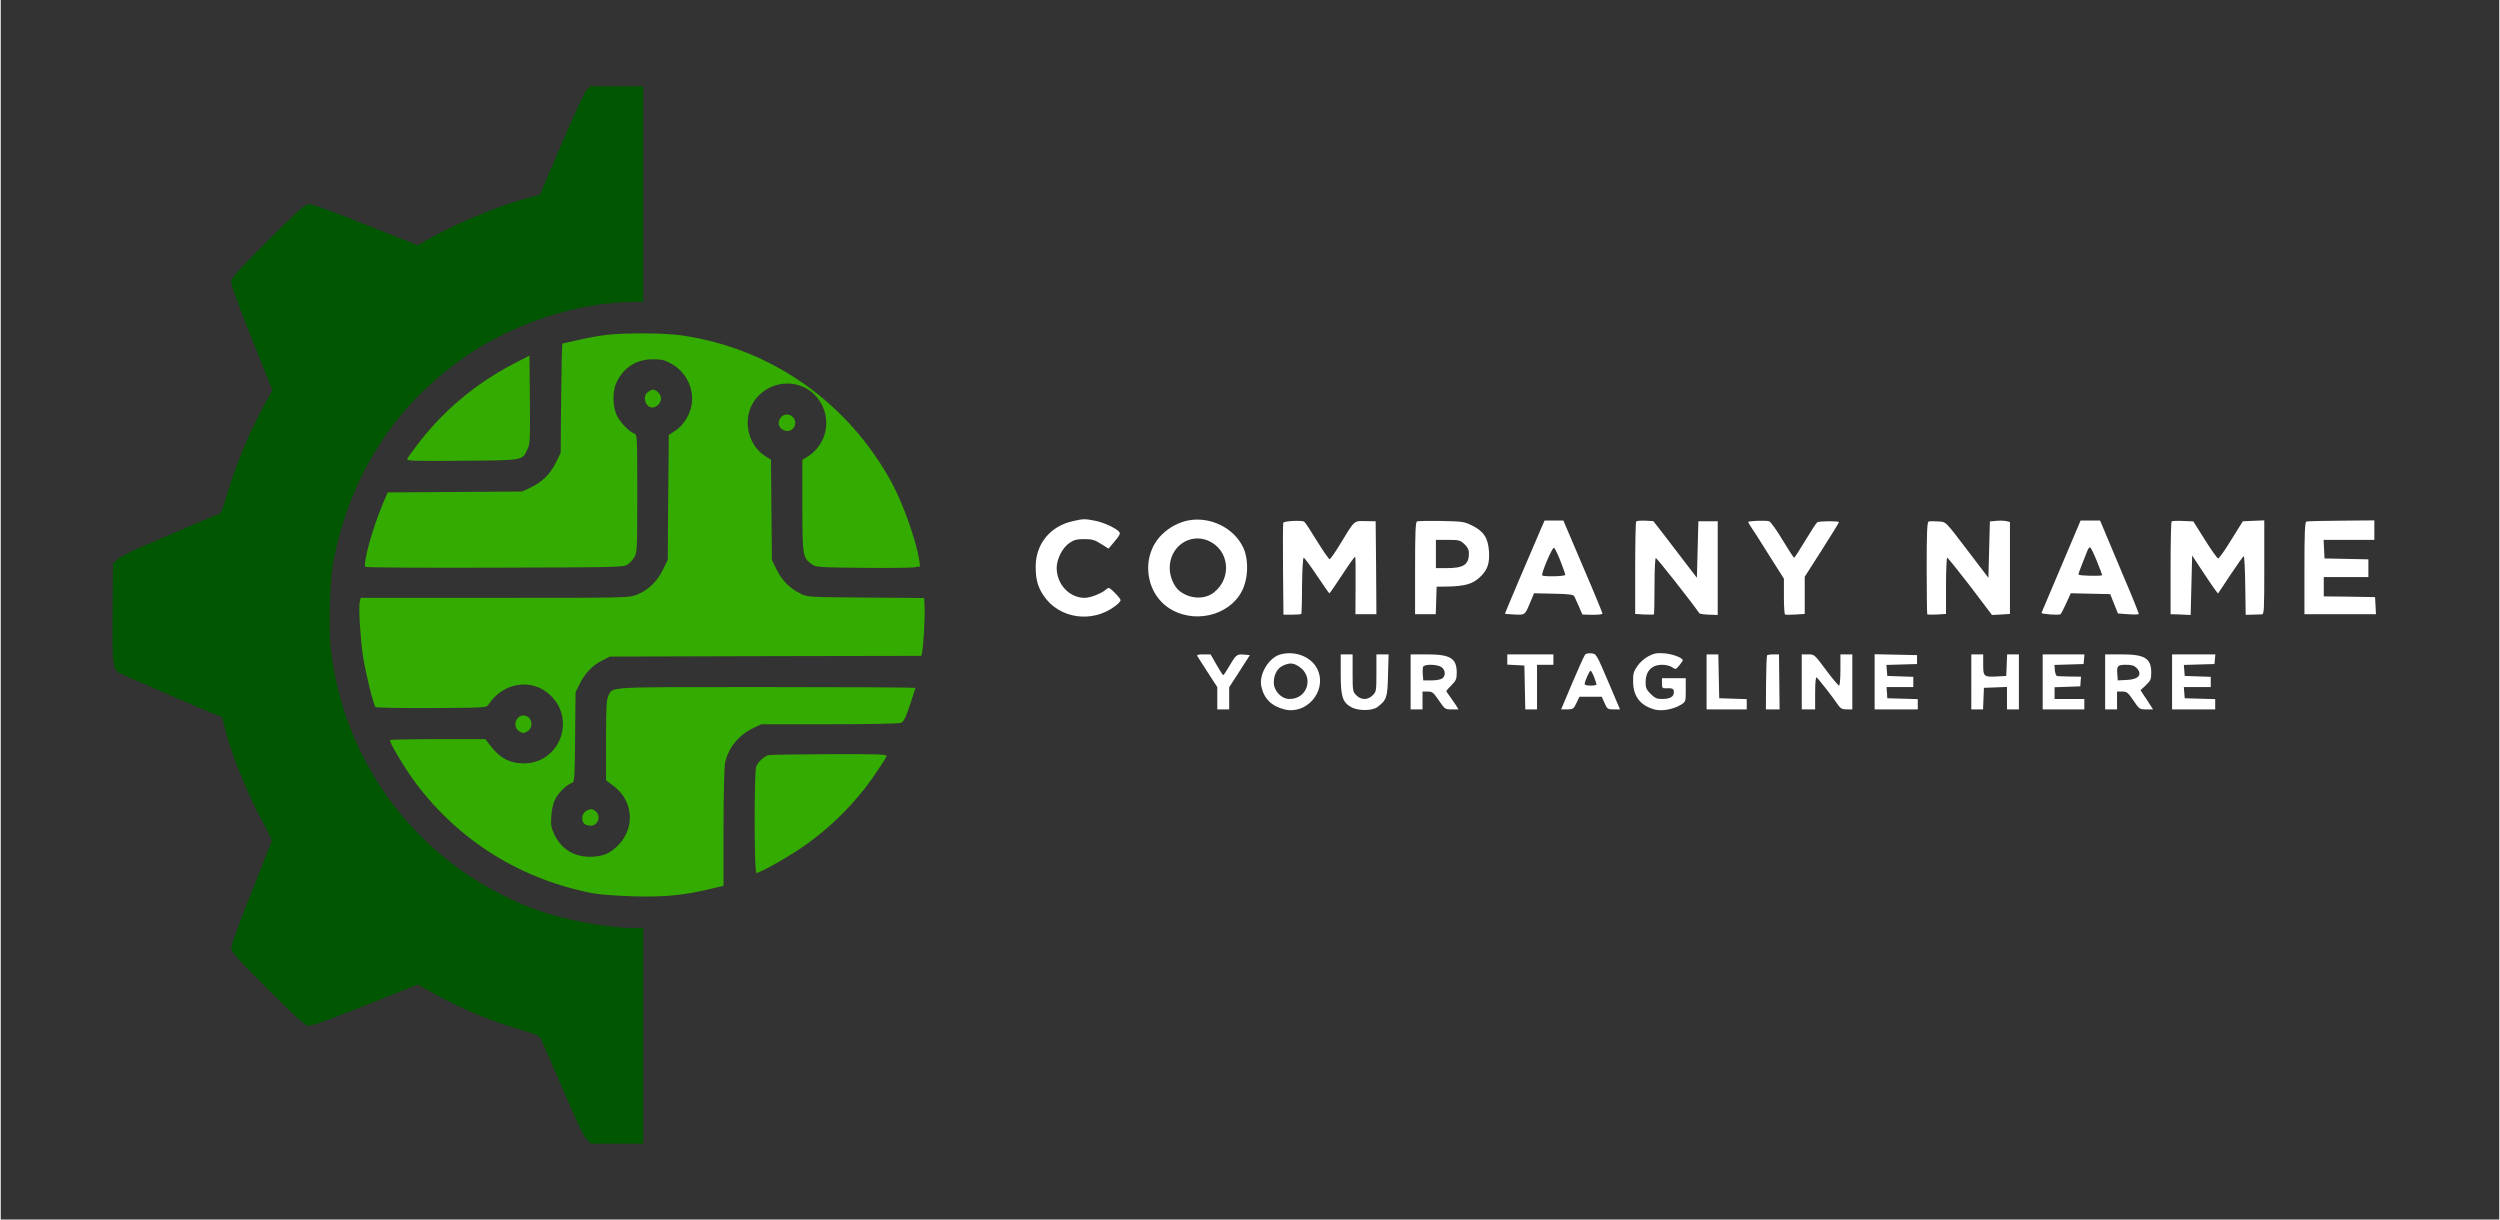 <svg xmlns="http://www.w3.org/2000/svg" height="40" width="82" viewBox="0 0 1680 820">
    <rect x="0" y="0" width="1680" height="820" fill="#333333" stroke="none"/>
    <g transform="translate(0,820) scale(0.1,-0.1)" fill="#000000" stroke="none">
        <path d="M3938 7593 c-14 -16 -87 -173 -169 -366 l-144 -337 -40 -10 c-204
-52 -484 -163 -676 -270 l-106 -59 -354 140 c-278 111 -360 139 -384 135 -23
-5 -89 -64 -273 -249 -224 -225 -242 -246 -242 -277 1 -21 58 -178 139 -379
l138 -345 -39 -70 c-113 -202 -205 -422 -269 -639 -26 -91 -38 -119 -54 -124
-11 -3 -108 -44 -215 -90 -107 -46 -249 -107 -315 -135 -66 -28 -133 -64 -150
-80 l-30 -28 -3 -330 c-3 -363 0 -383 56 -410 43 -21 499 -218 594 -257 l87
-36 12 -51 c42 -176 145 -435 252 -636 40 -74 71 -139 69 -145 -2 -5 -63 -162
-137 -348 -75 -186 -135 -351 -135 -369 0 -29 27 -59 242 -275 184 -184 250
-244 273 -249 24 -4 106 25 385 135 l354 141 105 -59 c194 -107 387 -187 587
-245 65 -18 123 -41 129 -50 7 -9 74 -161 150 -339 99 -232 145 -330 166 -349
l29 -28 175 0 175 0 0 725 0 725 -68 0 c-169 0 -459 54 -650 122 -48 16 -141
56 -207 89 -652 318 -1090 938 -1176 1663 -15 126 -6 462 14 572 114 605 424
1083 917 1414 318 213 747 349 1103 350 l67 0 0 725 0 725 -178 0 -178 0 -26
-27z" fill="#005500"/>
        <path d="M4080 5949 c-42 -4 -126 -19 -187 -33 -61 -14 -114 -26 -116 -26 -3
0 -7 -165 -9 -368 l-3 -367 -33 -67 c-38 -77 -92 -130 -171 -167 l-56 -26
-452 -3 -451 -3 -35 -82 c-69 -164 -135 -405 -114 -419 7 -4 399 -7 872 -5
811 2 863 3 888 20 16 10 37 32 47 50 19 30 20 53 20 429 0 387 0 397 -20 403
-34 11 -98 78 -119 125 -27 59 -28 159 -2 215 47 103 133 159 246 159 61 0 78
-4 125 -30 98 -55 153 -166 136 -274 -10 -67 -57 -143 -110 -176 l-44 -29 -4
-420 -3 -420 -33 -67 c-39 -80 -102 -139 -178 -168 -54 -20 -74 -20 -954 -20
l-900 0 -6 -26 c-9 -36 4 -247 22 -369 17 -109 70 -325 84 -339 5 -5 173 -8
377 -7 368 2 368 2 383 24 101 153 298 180 421 57 168 -168 51 -455 -186 -453
-96 1 -163 38 -228 126 l-28 37 -318 0 c-175 0 -320 -3 -323 -6 -10 -9 99
-191 172 -289 292 -390 710 -650 1195 -742 44 -8 166 -17 270 -20 206 -6 337
7 513 49 l92 22 0 390 c0 222 5 410 10 436 23 104 93 189 193 236 l52 24 457
0 c251 0 467 4 480 9 19 7 31 31 61 119 20 61 37 113 37 116 0 4 -451 6 -1003
6 -1102 0 -1029 4 -1062 -60 -12 -24 -15 -79 -15 -298 l0 -269 52 -39 c129
-97 145 -276 34 -393 -55 -58 -109 -82 -190 -82 -110 -1 -195 50 -242 147 -23
48 -26 63 -22 127 3 46 13 87 26 113 22 44 78 98 111 109 19 6 20 16 23 308
l3 302 28 57 c35 71 87 125 153 158 l49 25 1047 3 1048 2 5 23 c9 36 20 236
17 304 l-3 62 -392 3 c-384 3 -393 3 -438 26 -74 36 -125 87 -161 160 l-33 67
-3 337 -3 337 -33 20 c-144 89 -167 302 -44 417 105 100 270 100 369 1 124
-124 101 -326 -48 -419 l-33 -20 0 -306 c0 -338 2 -352 63 -396 27 -20 43 -21
335 -24 169 -2 327 0 351 3 l43 7 -7 46 c-19 124 -107 373 -181 511 -295 545
-814 910 -1417 996 -109 16 -370 18 -497 4z" fill="#34ab00"/>
        <path d="M3443 5751 c-251 -131 -469 -314 -641 -540 -35 -46 -66 -89 -69 -97
-5 -13 45 -15 368 -12 417 3 404 1 439 74 19 38 20 59 18 337 l-3 296 -112
-58z" fill="#34ab00"/>
        <path d="M4352 5564 c-40 -27 -18 -104 29 -104 29 0 59 31 59 60 0 28 -30 60
-55 60 -6 0 -21 -7 -33 -16z" fill="#34ab00"/>
        <path d="M5262 5407 c-26 -12 -40 -53 -25 -75 26 -41 81 -40 100 1 22 48 -27
96 -75 74z" fill="#34ab00"/>
        <path d="M7210 4696 c-151 -32 -251 -153 -251 -304 0 -88 13 -138 54 -198 104
-155 327 -187 482 -68 19 14 35 32 35 38 0 7 -18 29 -40 51 -37 36 -41 37 -57
22 -30 -27 -106 -57 -145 -57 -102 0 -187 90 -188 201 0 60 39 137 87 169 29
20 49 25 98 25 52 0 71 -5 113 -32 l51 -32 42 50 c31 37 39 52 30 62 -21 26
-107 65 -165 76 -70 13 -75 13 -146 -3z" fill="#FFFFFF"/>
        <path d="M7981 4700 c-63 -14 -124 -46 -171 -92 -151 -146 -116 -411 67 -510
180 -98 416 -20 482 158 30 80 29 192 -4 261 -62 134 -224 213 -374 183z m137
-135 c142 -60 164 -250 40 -348 -63 -51 -166 -45 -234 11 -37 31 -64 96 -64
153 0 142 132 236 258 184z" fill="#FFFFFF"/>
        <path d="M8624 4685 c-3 -6 -3 -147 -2 -314 l3 -304 58 0 c32 0 60 2 62 5 2 2
5 88 5 191 1 104 6 187 11 187 5 0 45 -54 89 -120 44 -66 82 -120 84 -120 2 0
41 56 86 125 45 69 84 124 87 121 3 -2 4 -90 3 -195 l-1 -191 71 0 70 0 -2
313 -3 312 -68 1 c-79 2 -72 8 -168 -150 -35 -58 -68 -106 -74 -106 -5 1 -44
56 -85 123 -41 67 -79 125 -85 129 -15 11 -137 5 -141 -7z" fill="#FFFFFF"/>
        <path d="M9523 4694 c-10 -4 -13 -77 -13 -315 l0 -309 70 0 69 0 3 93 3 92 70
1 c124 2 176 18 228 70 45 45 59 89 54 166 -6 91 -36 136 -113 174 -55 27 -66
28 -208 31 -83 1 -157 0 -163 -3z m317 -151 c21 -19 31 -38 32 -58 2 -80 -33
-105 -147 -105 l-75 0 0 95 0 95 80 0 c73 0 82 -2 110 -27z" fill="#FFFFFF"/>
        <path d="M10358 4648 c-79 -182 -245 -573 -244 -575 1 -1 30 -3 66 -5 72 -3
68 -6 110 95 l20 48 131 -3 c105 -2 133 -6 140 -18 4 -8 18 -39 31 -69 l23
-53 68 -2 c37 0 67 3 67 8 0 8 -106 261 -228 544 l-35 82 -63 0 -63 0 -23 -52z
m129 -219 c18 -46 33 -89 33 -94 0 -11 -144 -14 -155 -4 -9 10 67 190 79 186
5 -2 25 -41 43 -88z" fill="#FFFFFF"/>
        <path d="M10997 4694 c-4 -4 -7 -146 -7 -315 l0 -307 61 -4 c33 -1 63 -1 65 1
2 2 4 89 4 193 0 105 4 188 9 186 10 -4 239 -294 292 -371 3 -5 33 -9 65 -10
l59 -2 0 315 0 315 -65 0 -65 0 -5 -190 -5 -190 -70 91 c-38 50 -104 136 -146
191 l-77 99 -54 3 c-29 1 -57 -1 -61 -5z" fill="#FFFFFF"/>
        <path d="M11750 4690 c0 -3 7 -15 15 -27 9 -12 63 -97 120 -188 l105 -166 0
-119 c0 -65 3 -120 8 -122 4 -2 35 -2 70 0 l62 4 0 125 0 125 115 180 c63 99
115 183 115 187 0 9 -132 8 -146 -1 -6 -4 -42 -59 -80 -122 -38 -64 -72 -116
-75 -116 -4 0 -39 54 -78 119 -39 66 -80 122 -90 126 -22 7 -141 3 -141 -5z" fill="#FFFFFF"/>
        <path d="M12963 4693 c-10 -4 -13 -75 -13 -312 0 -169 2 -310 4 -312 2 -2 32
-2 65 -1 l61 4 0 189 c0 104 4 189 8 189 4 0 74 -87 155 -192 l146 -193 61 3
60 4 0 309 0 309 -24 6 c-13 3 -44 4 -67 2 l-44 -4 -5 -189 -5 -190 -125 164
c-173 227 -157 211 -215 215 -27 2 -56 2 -62 -1z" fill="#FFFFFF"/>
        <path d="M13855 4393 c-71 -168 -131 -309 -133 -314 -3 -8 116 -17 128 -9 4 3
21 36 38 73 l31 68 132 -3 133 -3 26 -65 26 -65 68 -5 c37 -3 70 -2 72 1 2 3
-45 120 -105 260 -59 140 -118 280 -131 312 l-24 57 -65 0 -66 0 -130 -307z
m238 37 c20 -49 37 -93 37 -97 0 -8 -151 -5 -159 3 -2 2 9 34 24 71 15 37 31
78 36 91 5 12 12 22 17 22 5 0 25 -40 45 -90z" fill="#FFFFFF"/>
        <path d="M14597 4694 c-4 -4 -7 -146 -7 -316 l0 -308 43 -1 c23 -1 53 -2 67
-3 l25 -1 5 200 5 200 69 -105 c38 -58 77 -115 87 -128 l18 -23 83 125 c46 69
86 126 90 126 4 0 9 -89 10 -197 l3 -197 45 1 c25 1 53 2 63 2 16 1 17 23 17
316 l0 316 -72 -3 -72 -3 -78 -125 c-42 -69 -82 -125 -88 -125 -6 0 -46 56
-89 125 l-78 124 -69 3 c-39 2 -73 0 -77 -3z" fill="#FFFFFF"/>
        <path d="M15503 4693 c-10 -4 -13 -76 -13 -314 l0 -309 240 0 241 0 -3 58 -3
57 -172 3 -173 2 0 65 0 65 150 0 150 0 0 60 0 59 -147 3 -148 3 -3 63 -3 62
171 0 170 0 0 65 0 66 -222 -2 c-123 -1 -229 -3 -235 -6z" fill="#FFFFFF"/>
        <path d="M8602 3799 c-77 -23 -143 -134 -126 -213 17 -83 68 -134 155 -156
146 -37 282 116 228 257 -35 92 -150 142 -257 112z m129 -82 c101 -68 57 -217
-65 -217 -55 0 -106 54 -106 111 0 53 24 97 63 114 45 20 69 18 108 -8z" fill="#FFFFFF"/>
        <path d="M10653 3798 c-6 -7 -45 -93 -86 -190 l-75 -178 42 0 c38 1 42 3 61
43 l20 42 75 0 75 0 19 -42 c18 -41 22 -43 62 -43 l42 0 -67 158 c-95 222 -91
215 -127 219 -17 2 -36 -2 -41 -9z m61 -151 c9 -23 16 -46 16 -50 0 -4 -18 -7
-40 -7 -22 0 -40 4 -40 10 0 17 32 90 40 90 4 0 15 -19 24 -43z" fill="#FFFFFF"/>
        <path d="M11080 3788 c-26 -13 -58 -41 -75 -66 -26 -38 -30 -52 -29 -106 1
-99 49 -161 146 -187 48 -13 125 2 175 32 33 21 33 21 33 100 l0 79 -80 0 -80
0 0 -35 c0 -29 3 -34 23 -33 49 2 57 -2 57 -27 0 -30 -26 -45 -80 -45 -34 0
-48 6 -76 34 -28 28 -34 42 -34 76 0 77 39 119 110 120 27 0 55 -7 69 -17 23
-16 25 -15 48 13 12 16 23 31 23 34 0 17 -70 43 -124 47 -50 4 -69 0 -106 -19z" fill="#FFFFFF"/>
        <path d="M8046 3788 c4 -7 36 -57 71 -111 l63 -97 0 -75 0 -75 40 0 40 0 0 75
0 74 70 108 69 108 -35 3 c-52 5 -57 1 -100 -72 -21 -36 -41 -66 -44 -66 -3 0
-23 32 -45 70 l-40 70 -48 0 c-36 0 -46 -3 -41 -12z" fill="#FFFFFF"/>
        <path d="M9010 3668 c0 -152 12 -189 69 -222 47 -27 142 -27 178 0 62 47 68
64 71 215 l4 139 -41 0 -41 0 0 -125 c0 -120 -1 -127 -25 -150 -15 -16 -36
-25 -55 -25 -19 0 -40 9 -55 25 -24 23 -25 30 -25 150 l0 125 -40 0 -40 0 0
-132z" fill="#FFFFFF"/>
        <path d="M9480 3615 l0 -185 40 0 40 0 0 60 0 60 35 0 c31 0 38 -6 75 -60 40
-59 42 -60 87 -60 l45 0 -17 28 c-10 15 -28 41 -41 59 -13 17 -24 34 -24 36 0
3 16 21 35 40 30 30 35 41 35 84 0 97 -43 123 -200 123 l-110 0 0 -185z m208
99 c26 -18 29 -56 6 -75 -10 -8 -41 -14 -73 -14 l-56 0 -3 39 c-2 21 -1 44 2
52 7 20 95 18 124 -2z" fill="#FFFFFF"/>
        <path d="M10130 3765 l0 -34 58 -3 57 -3 3 -147 3 -148 39 0 40 0 0 150 0 150
55 0 55 0 0 35 0 35 -155 0 -155 0 0 -35z" fill="#FFFFFF"/>
        <path d="M11470 3615 l0 -185 135 0 135 0 0 35 0 34 -92 3 -93 3 -3 148 -3
147 -39 0 -40 0 0 -185z"  fill="#FFFFFF"/>
        <path d="M11877 3794 c-3 -3 -6 -86 -7 -185 l-1 -179 46 0 46 0 -2 185 -2 185
-37 0 c-20 0 -39 -3 -43 -6z" fill="#FFFFFF"/>
        <path d="M12110 3615 l0 -185 45 0 45 0 0 111 c0 69 4 108 10 104 10 -6 108
-132 145 -186 16 -23 27 -29 58 -29 l37 0 0 185 0 185 -40 0 -40 0 0 -105 c0
-58 -4 -105 -9 -105 -5 0 -45 47 -88 105 -78 105 -78 105 -120 105 l-43 0 0
-185z"  fill="#FFFFFF"/>
        <path d="M12600 3615 l0 -185 145 0 145 0 0 35 0 34 -102 3 -103 3 -2 38 -3
37 90 0 90 0 0 35 0 34 -87 3 -88 3 -3 37 -3 37 103 3 103 3 0 30 0 30 -142 3
-143 3 0 -186z"  fill="#FFFFFF"/>
        <path d="M13250 3615 l0 -185 40 0 39 0 3 73 3 72 78 3 77 3 0 -76 0 -75 40 0
40 0 0 185 0 185 -40 0 -39 0 -3 -72 -3 -73 -54 -3 c-97 -6 -101 -2 -101 78
l0 70 -40 0 -40 0 0 -185z" fill="#FFFFFF"/>
        <path d="M13730 3615 l0 -185 140 0 140 0 0 35 0 35 -100 0 -100 0 0 40 0 39
86 3 87 3 2 33 3 32 -74 1 c-41 1 -80 2 -86 3 -7 0 -14 18 -16 38 l-3 37 98 3
98 3 3 33 3 32 -140 0 -141 0 0 -185z" fill="#FFFFFF"/>
        <path d="M14150 3615 l0 -185 40 0 40 0 0 60 0 60 35 0 c31 0 38 -6 75 -60 40
-59 42 -60 87 -60 l45 0 -18 28 c-9 15 -28 44 -42 64 l-24 37 36 34 c32 30 36
40 36 83 0 98 -43 124 -200 124 l-110 0 0 -185z m210 95 c44 -44 16 -79 -65
-82 l-60 -3 -3 39 c-5 59 1 66 58 66 37 0 55 -5 70 -20z"  fill="#FFFFFF"/>
        <path d="M14600 3615 l0 -185 145 0 145 0 0 35 0 34 -102 3 -103 3 -3 38 -3
37 90 0 91 0 0 35 0 34 -87 3 -88 3 -3 37 -3 37 103 3 103 3 3 33 3 32 -145 0
-146 0 0 -185z" fill="#FFFFFF"/>
        <path d="M3477 3372 c-26 -28 -21 -69 9 -89 24 -15 29 -15 53 -2 16 9 27 25
29 43 7 55 -56 87 -91 48z" fill="#34ab00"/>
        <path d="M5165 3123 c-30 -6 -72 -45 -85 -77 -15 -39 -14 -716 1 -716 24 0
224 113 324 184 152 107 287 235 406 386 43 54 137 194 145 215 5 13 -41 15
-382 14 -214 -1 -398 -4 -409 -6z" fill="#34ab00"/>
        <path d="M3932 2744 c-26 -18 -30 -65 -7 -84 8 -7 27 -12 42 -12 48 0 71 63
35 95 -23 21 -41 21 -70 1z" fill="#34ab00"/>
    </g>
</svg>
